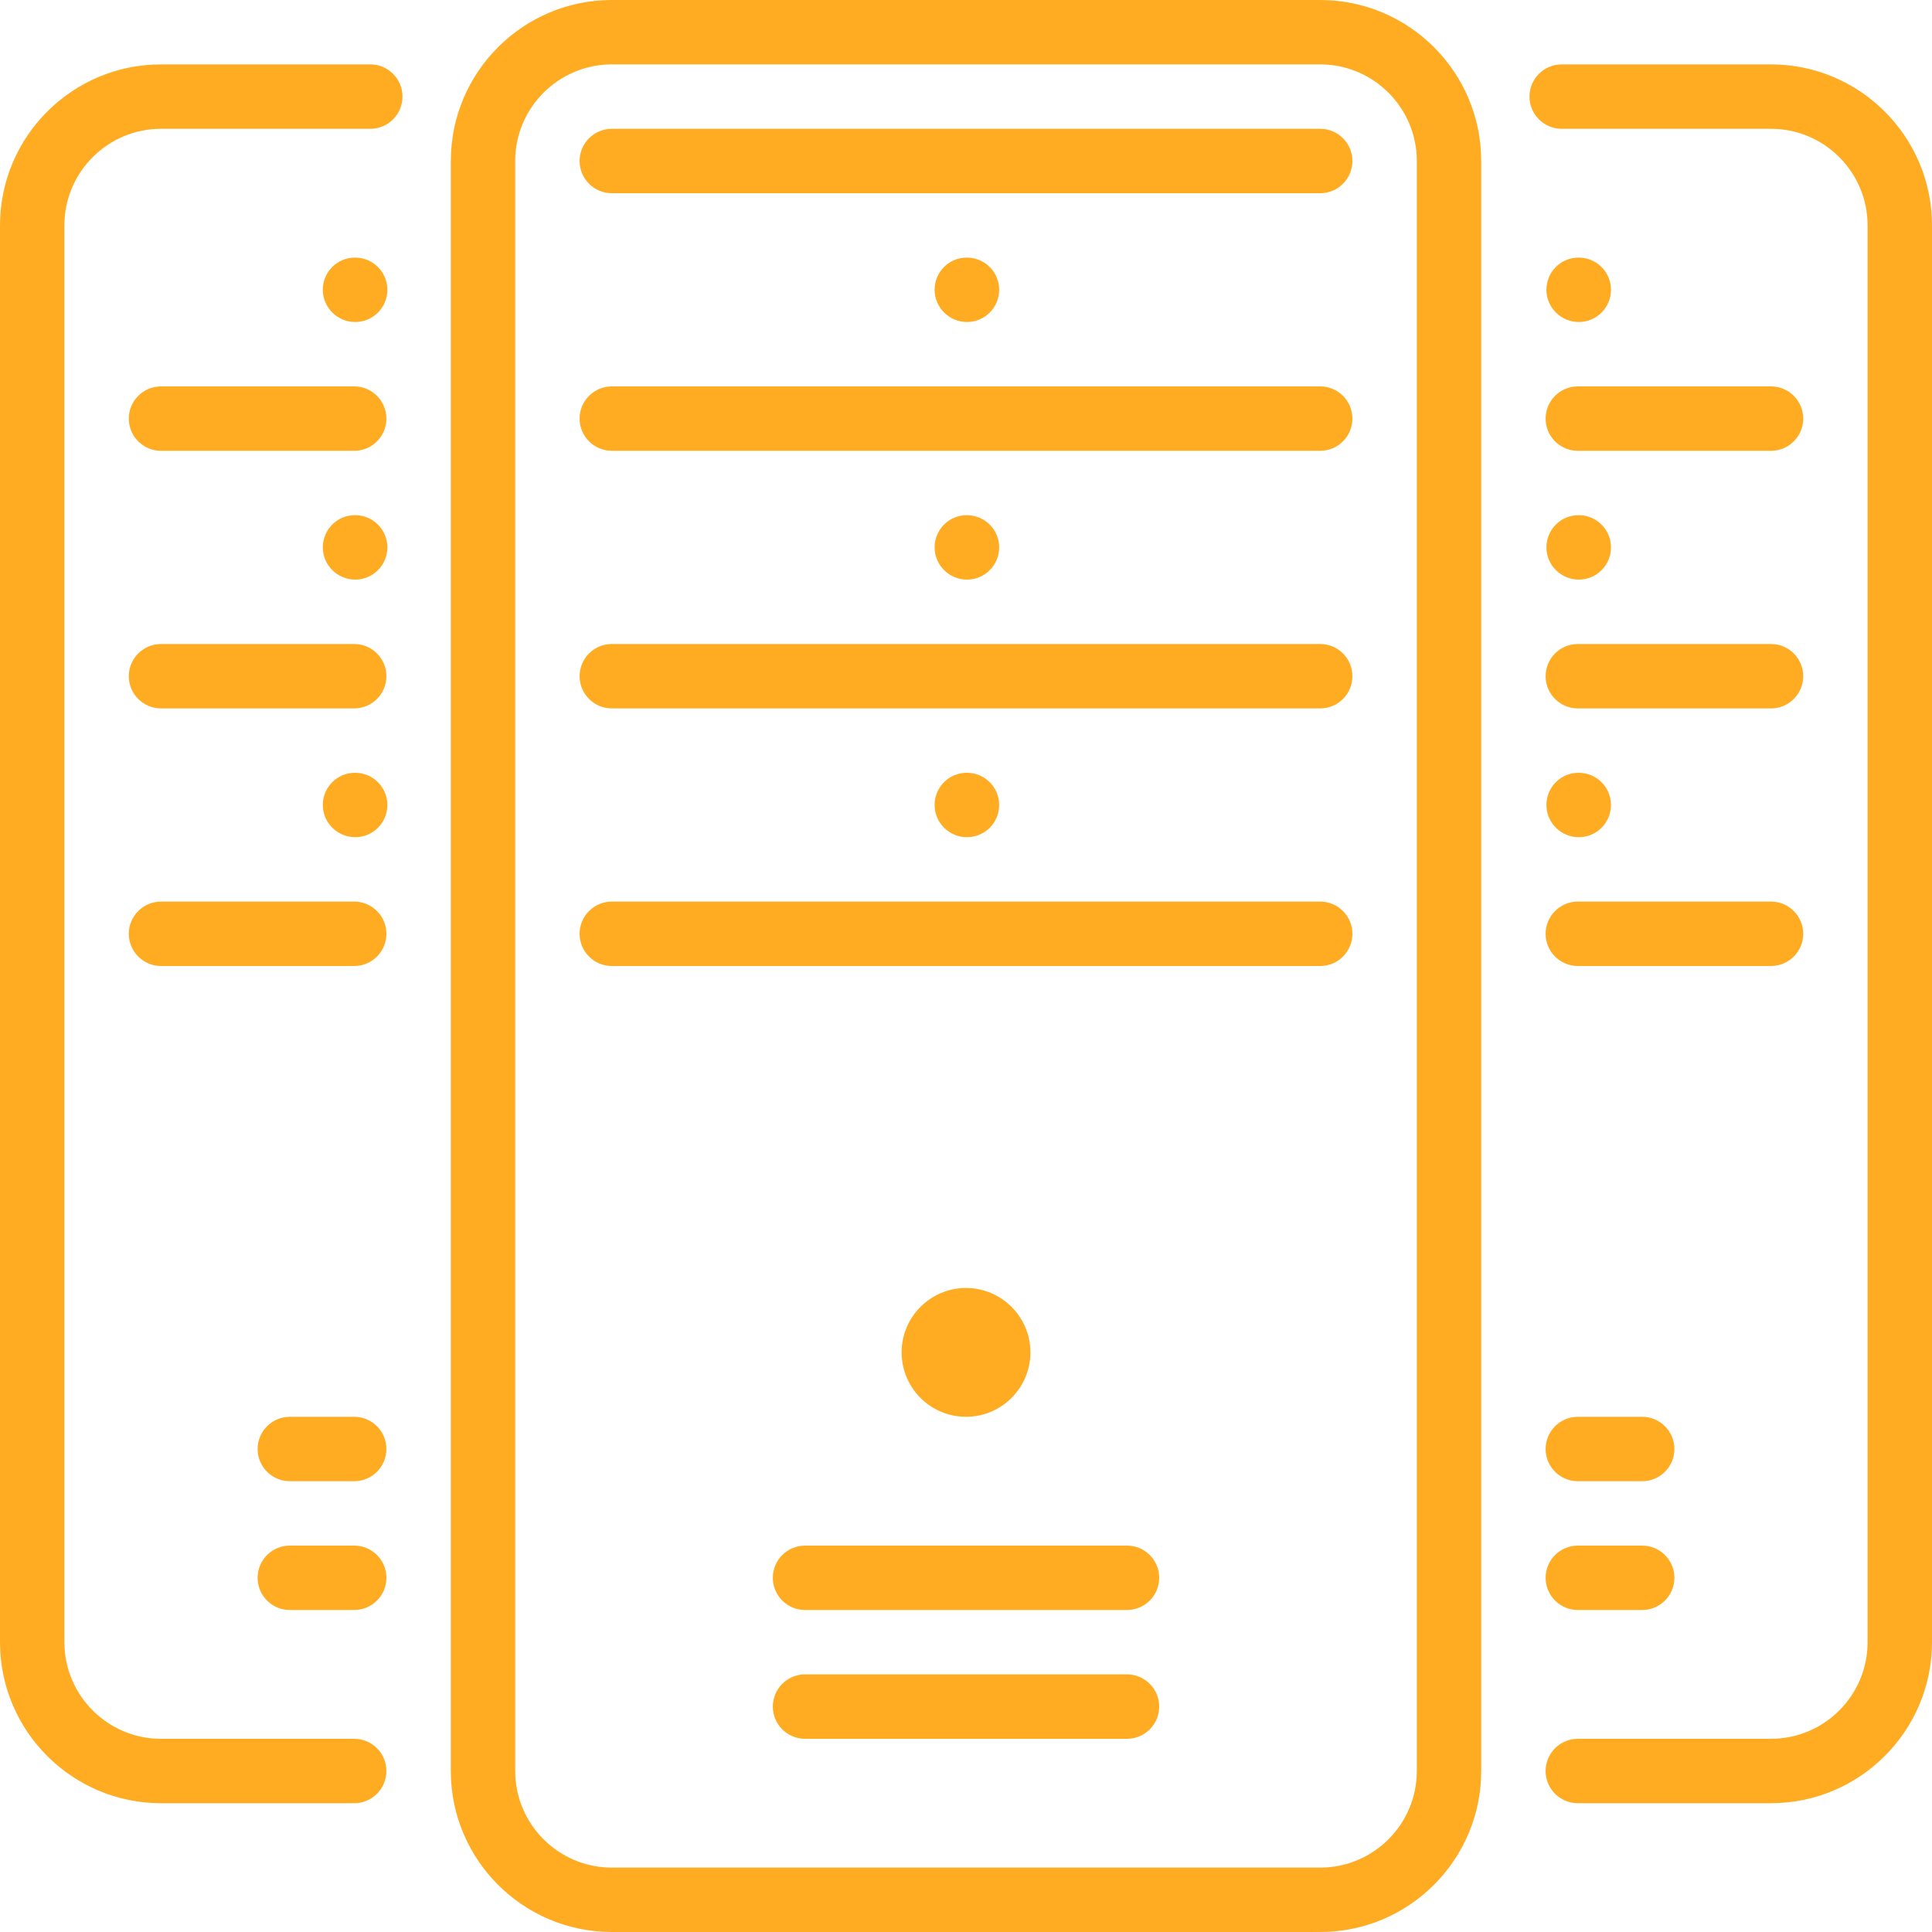 <svg width="100" height="100" viewBox="0 0 100 100" fill="none" xmlns="http://www.w3.org/2000/svg">
<path d="M58.334 86.666H41.667C40.747 86.666 40.001 87.413 40.001 88.333C40.001 89.253 40.747 90 41.667 90H58.334C59.254 90 60 89.253 60 88.333C60 87.413 59.254 86.666 58.334 86.666Z" fill="#FFAC22"/>
<path d="M19.167 3.333H8.333C3.738 3.333 0 7.072 0 11.667V85C0 89.595 3.738 93.334 8.333 93.334H18.333C19.253 93.334 20 92.587 20 91.667C20 90.747 19.253 90 18.333 90H8.333C5.577 90 3.333 87.757 3.333 85V11.667C3.333 8.91 5.577 6.667 8.333 6.667H19.167C20.087 6.667 20.833 5.92 20.833 5C20.833 4.08 20.087 3.333 19.167 3.333Z" fill="#FFAC22"/>
<path d="M58.334 80H41.667C40.747 80 40.001 80.747 40.001 81.667C40.001 82.587 40.747 83.333 41.667 83.333H58.334C59.254 83.333 60 82.587 60 81.667C60 80.747 59.254 80 58.334 80Z" fill="#FFAC22"/>
<path d="M68.334 46.666H31.667C30.747 46.666 30 47.413 30 48.333C30 49.253 30.747 50 31.667 50H68.334C69.254 50 70 49.253 70 48.333C70 47.413 69.254 46.666 68.334 46.666Z" fill="#FFAC22"/>
<path d="M51.717 41.667C51.717 40.747 50.972 40 50.05 40H50.033C49.114 40 48.375 40.747 48.375 41.667C48.375 42.587 49.13 43.333 50.05 43.333C50.972 43.333 51.717 42.587 51.717 41.667Z" fill="#FFAC22"/>
<path d="M53.334 70C53.334 68.162 51.839 66.666 50 66.666C48.162 66.666 46.667 68.161 46.667 70C46.667 71.838 48.162 73.333 50 73.333C51.839 73.333 53.334 71.838 53.334 70Z" fill="#FFAC22"/>
<path d="M18.384 13.334H18.367C17.447 13.334 16.709 14.08 16.709 15C16.709 15.92 17.464 16.667 18.384 16.667C19.305 16.667 20.05 15.92 20.05 15C20.05 14.08 19.305 13.334 18.384 13.334Z" fill="#FFAC22"/>
<path d="M18.334 80H15C14.08 80 13.334 80.747 13.334 81.667C13.334 82.587 14.08 83.333 15 83.333H18.334C19.253 83.333 20 82.587 20 81.667C20 80.747 19.253 80 18.334 80Z" fill="#FFAC22"/>
<path d="M18.384 26.666H18.367C17.447 26.666 16.709 27.413 16.709 28.333C16.709 29.253 17.464 30 18.384 30C19.305 30 20.05 29.253 20.05 28.333C20.05 27.413 19.305 26.666 18.384 26.666Z" fill="#FFAC22"/>
<path d="M18.334 73.334H15C14.08 73.334 13.334 74.08 13.334 75C13.334 75.92 14.08 76.667 15 76.667H18.334C19.253 76.667 20 75.92 20 75C20 74.08 19.253 73.334 18.334 73.334Z" fill="#FFAC22"/>
<path d="M18.334 46.666H8.334C7.414 46.666 6.667 47.413 6.667 48.333C6.667 49.253 7.413 50 8.334 50H18.334C19.253 50 20 49.253 20 48.333C20 47.413 19.253 46.666 18.334 46.666Z" fill="#FFAC22"/>
<path d="M8.334 36.667H18.334C19.253 36.667 20 35.92 20 35C20 34.08 19.253 33.334 18.334 33.334H8.334C7.414 33.334 6.667 34.08 6.667 35C6.667 35.92 7.413 36.667 8.334 36.667Z" fill="#FFAC22"/>
<path d="M18.384 40H18.367C17.447 40 16.709 40.747 16.709 41.667C16.709 42.587 17.464 43.333 18.384 43.333C19.305 43.333 20.05 42.587 20.05 41.667C20.05 40.747 19.305 40 18.384 40Z" fill="#FFAC22"/>
<path d="M8.334 23.334H18.334C19.253 23.334 20 22.587 20 21.667C20 20.747 19.253 20 18.334 20H8.334C7.414 20 6.667 20.747 6.667 21.667C6.667 22.587 7.413 23.334 8.334 23.334Z" fill="#FFAC22"/>
<path d="M68.334 0H31.667C27.072 0 23.334 3.738 23.334 8.333V91.667C23.334 96.262 27.072 100 31.667 100H68.334C72.928 100 76.667 96.262 76.667 91.667V8.333C76.667 3.738 72.929 0 68.334 0ZM73.334 91.667C73.334 94.423 71.09 96.667 68.334 96.667H31.667C28.91 96.667 26.667 94.423 26.667 91.667V8.333C26.667 5.577 28.91 3.333 31.667 3.333H68.334C71.09 3.333 73.334 5.577 73.334 8.333V91.667H73.334Z" fill="#FFAC22"/>
<path d="M81.667 36.667H91.667C92.587 36.667 93.334 35.92 93.334 35C93.334 34.08 92.587 33.334 91.667 33.334H81.667C80.747 33.334 80.001 34.08 80.001 35C80.001 35.92 80.747 36.667 81.667 36.667Z" fill="#FFAC22"/>
<path d="M81.7 26.666C80.781 26.666 80.042 27.413 80.042 28.333C80.042 29.253 80.797 30 81.717 30C82.639 30 83.384 29.253 83.384 28.333C83.384 27.413 82.639 26.666 81.717 26.666H81.7Z" fill="#FFAC22"/>
<path d="M81.7 40C80.781 40 80.042 40.747 80.042 41.667C80.042 42.587 80.797 43.333 81.717 43.333C82.639 43.333 83.384 42.587 83.384 41.667C83.384 40.747 82.639 40 81.717 40H81.7Z" fill="#FFAC22"/>
<path d="M81.717 16.667C82.639 16.667 83.384 15.92 83.384 15C83.384 14.08 82.639 13.334 81.717 13.334H81.7C80.781 13.334 80.042 14.08 80.042 15C80.042 15.92 80.797 16.667 81.717 16.667Z" fill="#FFAC22"/>
<path d="M81.667 50H91.667C92.587 50 93.334 49.253 93.334 48.333C93.334 47.413 92.587 46.666 91.667 46.666H81.667C80.747 46.666 80.001 47.413 80.001 48.333C80.001 49.253 80.747 50 81.667 50Z" fill="#FFAC22"/>
<path d="M81.667 83.333H85.001C85.92 83.333 86.667 82.587 86.667 81.667C86.667 80.747 85.92 80 85.001 80H81.667C80.747 80 80.001 80.747 80.001 81.667C80.001 82.587 80.747 83.333 81.667 83.333Z" fill="#FFAC22"/>
<path d="M81.667 76.667H85.001C85.92 76.667 86.667 75.92 86.667 75C86.667 74.08 85.92 73.334 85.001 73.334H81.667C80.747 73.334 80.001 74.08 80.001 75C80.001 75.92 80.747 76.667 81.667 76.667Z" fill="#FFAC22"/>
<path d="M91.666 3.333H80.833C79.913 3.333 79.166 4.08 79.166 5C79.166 5.92 79.913 6.667 80.833 6.667H91.666C94.423 6.667 96.666 8.91 96.666 11.667V85C96.666 87.757 94.423 90 91.666 90H81.666C80.747 90 80 90.747 80 91.667C80 92.587 80.747 93.333 81.666 93.333H91.666C96.261 93.333 100 89.595 100 85V11.667C100 7.072 96.262 3.333 91.666 3.333Z" fill="#FFAC22"/>
<path d="M51.717 15C51.717 14.08 50.972 13.334 50.05 13.334H50.033C49.114 13.334 48.375 14.08 48.375 15C48.375 15.92 49.13 16.667 50.05 16.667C50.972 16.667 51.717 15.92 51.717 15Z" fill="#FFAC22"/>
<path d="M68.334 20H31.667C30.747 20 30 20.747 30 21.667C30 22.587 30.747 23.333 31.667 23.333H68.334C69.254 23.333 70 22.587 70 21.667C70 20.747 69.254 20 68.334 20Z" fill="#FFAC22"/>
<path d="M51.717 28.334C51.717 27.414 50.972 26.667 50.05 26.667H50.033C49.114 26.667 48.375 27.414 48.375 28.334C48.375 29.253 49.13 30 50.05 30C50.972 30 51.717 29.253 51.717 28.334Z" fill="#FFAC22"/>
<path d="M81.667 23.334H91.667C92.587 23.334 93.334 22.587 93.334 21.667C93.334 20.747 92.587 20 91.667 20H81.667C80.747 20 80.001 20.747 80.001 21.667C80.001 22.587 80.747 23.334 81.667 23.334Z" fill="#FFAC22"/>
<path d="M68.334 6.667H31.667C30.747 6.667 30 7.413 30 8.333C30 9.253 30.747 10 31.667 10H68.334C69.254 10 70 9.253 70 8.333C70.001 7.413 69.254 6.667 68.334 6.667Z" fill="#FFAC22"/>
<path d="M68.334 33.334H31.667C30.747 33.334 30 34.08 30 35C30 35.92 30.747 36.667 31.667 36.667H68.334C69.254 36.667 70 35.92 70 35C70 34.08 69.254 33.334 68.334 33.334Z" fill="#FFAC22"/>
</svg>
